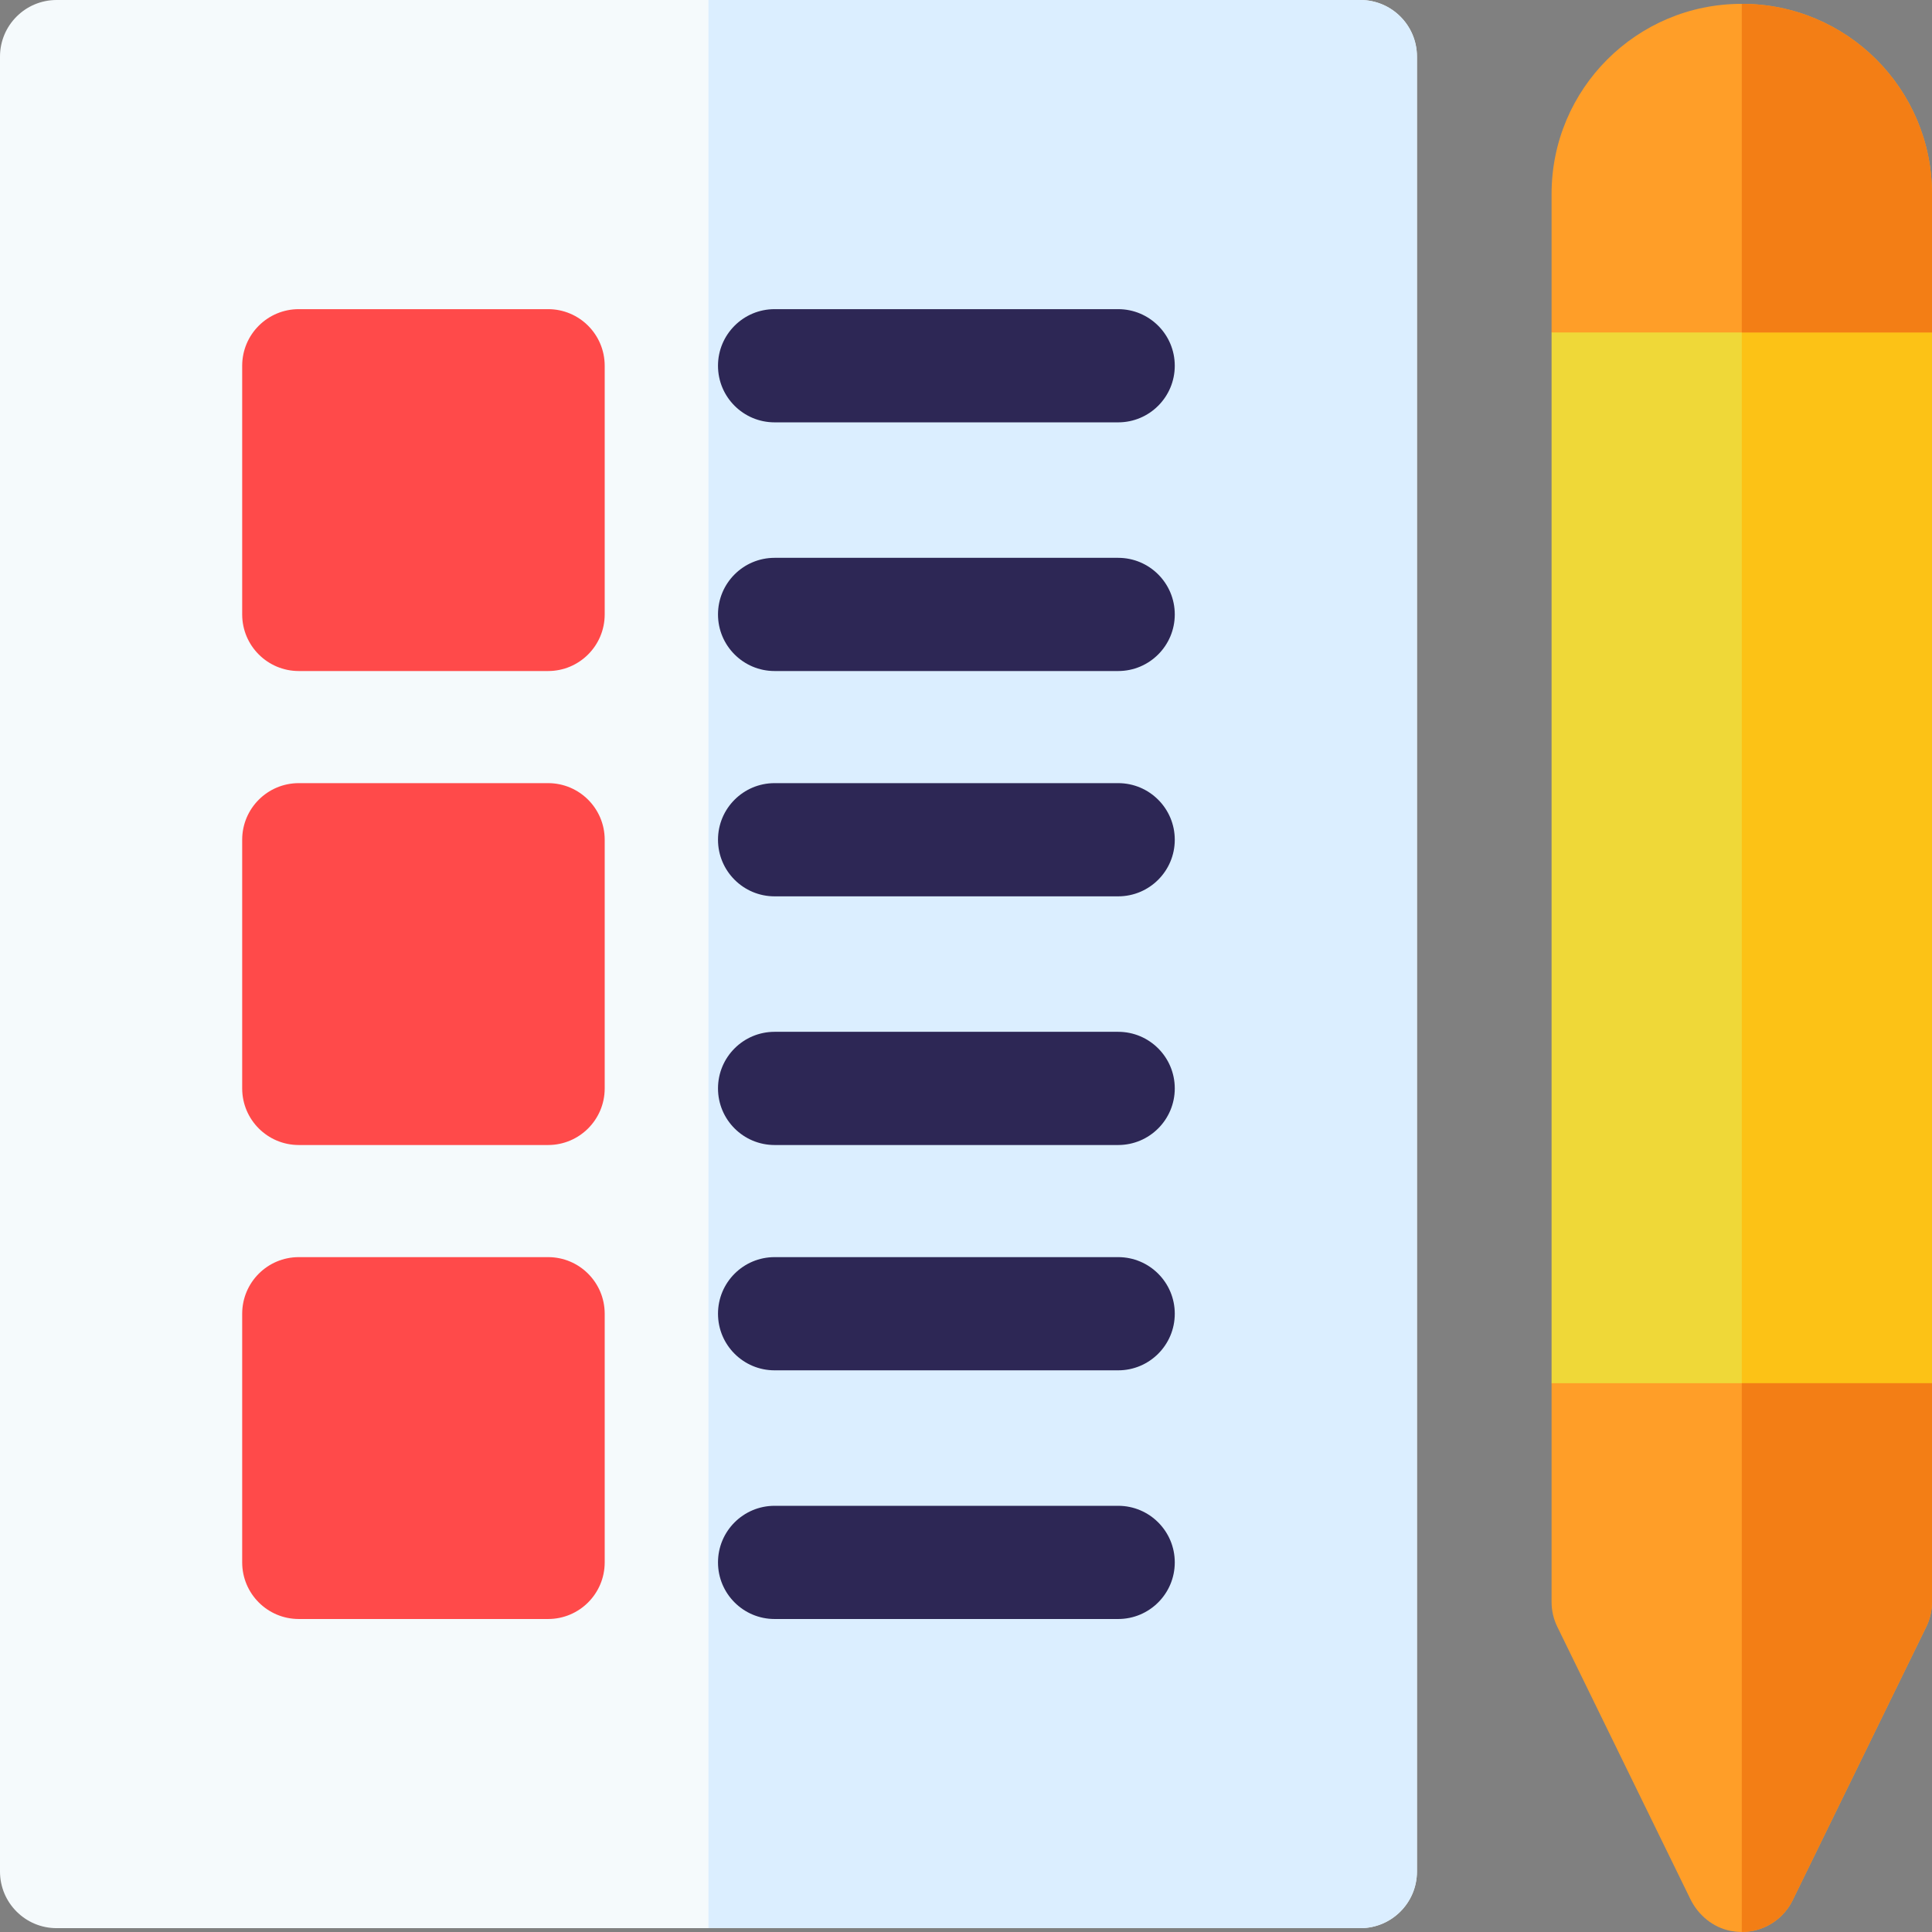 <svg id="Capa_1" enable-background="new 0 0 512 512" height="512" viewBox="0 0 512 512" width="512" xmlns="http://www.w3.org/2000/svg"><rect x="0" y="0" width="512" height="512" fill="#808080" stroke="none"/><g><path d="m497 58.11h-70.816l-15 30v278.459l15 30h70.816l15-30v-278.459z" fill="#efd838"/><path d="m461.592 58.11v338.459h35.408l15-30v-278.459l-15-30z" fill="#fcc216"/><path d="m360.508 0h-345.508c-8.284 0-15 6.716-15 15v480.981c0 8.284 6.716 15 15 15h345.508c8.284 0 15-6.716 15-15v-480.981c0-8.284-6.716-15-15-15z" fill="#f5fafc"/><path d="m360.508 0h-172.754v510.981h172.754c8.284 0 15-6.716 15-15v-480.981c0-8.284-6.716-15-15-15z" fill="#dbeeff"/><path d="m145.251 81.928h-66.069c-8.284 0-15 6.716-15 15v65.902c0 8.284 6.716 15 15 15h66.069c8.284 0 15-6.716 15-15v-65.902c0-8.284-6.716-15-15-15z" fill="#ff4a4a"/><path d="m145.251 207.54h-66.069c-8.284 0-15 6.716-15 15v65.901c0 8.284 6.716 15 15 15h66.069c8.284 0 15-6.716 15-15v-65.901c0-8.284-6.716-15-15-15z" fill="#ff4a4a"/><path d="m145.251 333.152h-66.069c-8.284 0-15 6.716-15 15v65.901c0 8.284 6.716 15 15 15h66.069c8.284 0 15-6.716 15-15v-65.901c0-8.284-6.716-15-15-15z" fill="#ff4a4a"/><g fill="#2d2755"><path d="m205.276 111.928h91.05c8.284 0 15-6.716 15-15s-6.716-15-15-15h-91.05c-8.284 0-15 6.716-15 15s6.716 15 15 15z"/><path d="m296.327 147.83h-91.05c-8.284 0-15 6.716-15 15s6.716 15 15 15h91.05c8.284 0 15-6.716 15-15s-6.716-15-15-15z"/><path d="m296.327 207.54h-91.05c-8.284 0-15 6.716-15 15s6.716 15 15 15h91.05c8.284 0 15-6.716 15-15s-6.716-15-15-15z"/><path d="m296.327 273.441h-91.05c-8.284 0-15 6.716-15 15s6.716 15 15 15h91.05c8.284 0 15-6.716 15-15s-6.716-15-15-15z"/><path d="m296.327 333.152h-91.05c-8.284 0-15 6.716-15 15s6.716 15 15 15h91.05c8.284 0 15-6.716 15-15s-6.716-15-15-15z"/><path d="m296.327 399.054h-91.05c-8.284 0-15 6.716-15 15s6.716 15 15 15h91.05c8.284 0 15-6.716 15-15s-6.716-15-15-15z"/></g><path d="m512 366.569h-100.816v57.973c0 2.282.521 4.535 1.523 6.586l35.251 72.139c2.106 4.31 6.038 7.552 10.748 8.458 6.805 1.308 13.428-2.134 16.362-8.138l35.408-72.458c1.002-2.051 1.523-4.303 1.523-6.586v-57.974z" fill="#ff9e28"/><path d="m461.637 1.019h-.09c-27.815 0-50.363 22.548-50.363 50.363v36.728h100.816v-36.729c0-27.814-22.548-50.362-50.363-50.362z" fill="#ff9e28"/><path d="m461.592 511.99c5.73-.001 10.961-3.255 13.477-8.404l35.408-72.458c1.002-2.051 1.523-4.303 1.523-6.586v-57.973h-50.408z" fill="#f37e15"/><path d="m461.637 1.019h-.045v87.091h50.408v-36.729c0-27.814-22.548-50.362-50.363-50.362z" fill="#f37e15"/></g></svg>
